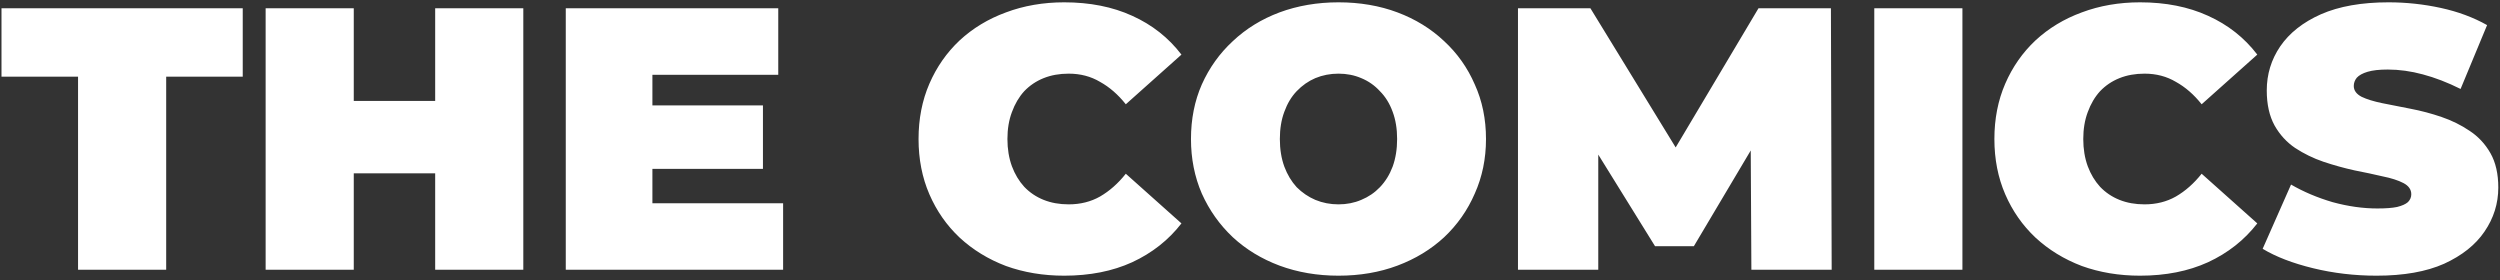 <svg width="241" height="27" viewBox="0 0 241 27" fill="none" xmlns="http://www.w3.org/2000/svg">
<rect x="0" y="0" width="241" height="27" fill="#333333" stroke="none"/>
<path d="M7.524 26V7.388H0.144V0.8H23.4V7.388H16.02V26H7.524ZM41.951 0.8H50.447V26H41.951V0.8ZM34.103 26H25.607V0.8H34.103V26ZM42.527 16.712H33.527V9.728H42.527V16.712ZM62.316 10.16H73.548V16.28H62.316V10.16ZM62.892 19.592H75.492V26H54.54V0.8H75.024V7.208H62.892V19.592ZM102.588 26.576C100.572 26.576 98.7 26.264 96.972 25.64C95.268 24.992 93.78 24.08 92.508 22.904C91.26 21.728 90.288 20.336 89.592 18.728C88.896 17.12 88.548 15.344 88.548 13.4C88.548 11.456 88.896 9.68 89.592 8.072C90.288 6.464 91.26 5.072 92.508 3.896C93.78 2.72 95.268 1.82 96.972 1.196C98.7 0.548 100.572 0.224 102.588 0.224C105.06 0.224 107.244 0.656 109.14 1.52C111.06 2.384 112.644 3.632 113.892 5.264L108.528 10.052C107.784 9.116 106.956 8.396 106.044 7.892C105.156 7.364 104.148 7.1 103.02 7.1C102.132 7.1 101.328 7.244 100.608 7.532C99.888 7.82 99.264 8.24 98.736 8.792C98.232 9.344 97.836 10.016 97.548 10.808C97.26 11.576 97.116 12.44 97.116 13.4C97.116 14.36 97.26 15.236 97.548 16.028C97.836 16.796 98.232 17.456 98.736 18.008C99.264 18.56 99.888 18.98 100.608 19.268C101.328 19.556 102.132 19.7 103.02 19.7C104.148 19.7 105.156 19.448 106.044 18.944C106.956 18.416 107.784 17.684 108.528 16.748L113.892 21.536C112.644 23.144 111.06 24.392 109.14 25.28C107.244 26.144 105.06 26.576 102.588 26.576ZM129.03 26.576C126.99 26.576 125.094 26.252 123.342 25.604C121.614 24.956 120.114 24.044 118.842 22.868C117.57 21.668 116.574 20.264 115.854 18.656C115.158 17.048 114.81 15.296 114.81 13.4C114.81 11.48 115.158 9.728 115.854 8.144C116.574 6.536 117.57 5.144 118.842 3.968C120.114 2.768 121.614 1.844 123.342 1.196C125.094 0.548 126.99 0.224 129.03 0.224C131.094 0.224 132.99 0.548 134.718 1.196C136.446 1.844 137.946 2.768 139.218 3.968C140.49 5.144 141.474 6.536 142.17 8.144C142.89 9.728 143.25 11.48 143.25 13.4C143.25 15.296 142.89 17.048 142.17 18.656C141.474 20.264 140.49 21.668 139.218 22.868C137.946 24.044 136.446 24.956 134.718 25.604C132.99 26.252 131.094 26.576 129.03 26.576ZM129.03 19.7C129.822 19.7 130.554 19.556 131.226 19.268C131.922 18.98 132.522 18.572 133.026 18.044C133.554 17.492 133.962 16.832 134.25 16.064C134.538 15.272 134.682 14.384 134.682 13.4C134.682 12.416 134.538 11.54 134.25 10.772C133.962 9.98 133.554 9.32 133.026 8.792C132.522 8.24 131.922 7.82 131.226 7.532C130.554 7.244 129.822 7.1 129.03 7.1C128.238 7.1 127.494 7.244 126.798 7.532C126.126 7.82 125.526 8.24 124.998 8.792C124.494 9.32 124.098 9.98 123.81 10.772C123.522 11.54 123.378 12.416 123.378 13.4C123.378 14.384 123.522 15.272 123.81 16.064C124.098 16.832 124.494 17.492 124.998 18.044C125.526 18.572 126.126 18.98 126.798 19.268C127.494 19.556 128.238 19.7 129.03 19.7ZM146.333 26V0.8H153.317L163.397 17.252H159.725L169.517 0.8H176.501L176.573 26H168.833L168.761 12.464H169.985L163.289 23.732H159.545L152.561 12.464H154.073V26H146.333ZM180.681 26V0.8H189.177V26H180.681ZM206.299 26.576C204.283 26.576 202.411 26.264 200.683 25.64C198.979 24.992 197.491 24.08 196.219 22.904C194.971 21.728 193.999 20.336 193.303 18.728C192.607 17.12 192.259 15.344 192.259 13.4C192.259 11.456 192.607 9.68 193.303 8.072C193.999 6.464 194.971 5.072 196.219 3.896C197.491 2.72 198.979 1.82 200.683 1.196C202.411 0.548 204.283 0.224 206.299 0.224C208.771 0.224 210.955 0.656 212.851 1.52C214.771 2.384 216.355 3.632 217.603 5.264L212.239 10.052C211.495 9.116 210.667 8.396 209.755 7.892C208.867 7.364 207.859 7.1 206.731 7.1C205.843 7.1 205.039 7.244 204.319 7.532C203.599 7.82 202.975 8.24 202.447 8.792C201.943 9.344 201.547 10.016 201.259 10.808C200.971 11.576 200.827 12.44 200.827 13.4C200.827 14.36 200.971 15.236 201.259 16.028C201.547 16.796 201.943 17.456 202.447 18.008C202.975 18.56 203.599 18.98 204.319 19.268C205.039 19.556 205.843 19.7 206.731 19.7C207.859 19.7 208.867 19.448 209.755 18.944C210.667 18.416 211.495 17.684 212.239 16.748L217.603 21.536C216.355 23.144 214.771 24.392 212.851 25.28C210.955 26.144 208.771 26.576 206.299 26.576ZM229.1 26.576C226.988 26.576 224.948 26.336 222.98 25.856C221.012 25.376 219.392 24.752 218.12 23.984L220.856 17.792C222.056 18.488 223.388 19.052 224.852 19.484C226.34 19.892 227.78 20.096 229.172 20.096C229.988 20.096 230.624 20.048 231.08 19.952C231.56 19.832 231.908 19.676 232.124 19.484C232.34 19.268 232.448 19.016 232.448 18.728C232.448 18.272 232.196 17.912 231.692 17.648C231.188 17.384 230.516 17.168 229.676 17C228.86 16.808 227.96 16.616 226.976 16.424C225.992 16.208 224.996 15.932 223.988 15.596C223.004 15.26 222.092 14.816 221.252 14.264C220.436 13.712 219.776 12.992 219.272 12.104C218.768 11.192 218.516 10.064 218.516 8.72C218.516 7.16 218.948 5.744 219.812 4.472C220.7 3.176 222.008 2.144 223.736 1.376C225.488 0.608 227.66 0.224 230.252 0.224C231.956 0.224 233.636 0.404 235.292 0.764C236.948 1.124 238.436 1.676 239.756 2.42L237.2 8.576C235.952 7.952 234.74 7.484 233.564 7.172C232.412 6.86 231.284 6.704 230.18 6.704C229.364 6.704 228.716 6.776 228.236 6.92C227.756 7.064 227.408 7.256 227.192 7.496C227 7.736 226.904 8 226.904 8.288C226.904 8.72 227.156 9.068 227.66 9.332C228.164 9.572 228.824 9.776 229.64 9.944C230.48 10.112 231.392 10.292 232.376 10.484C233.384 10.676 234.38 10.94 235.364 11.276C236.348 11.612 237.248 12.056 238.064 12.608C238.904 13.16 239.576 13.88 240.08 14.768C240.584 15.656 240.836 16.76 240.836 18.08C240.836 19.616 240.392 21.032 239.504 22.328C238.64 23.6 237.344 24.632 235.616 25.424C233.888 26.192 231.716 26.576 229.1 26.576Z" fill="white"/>
</svg>
